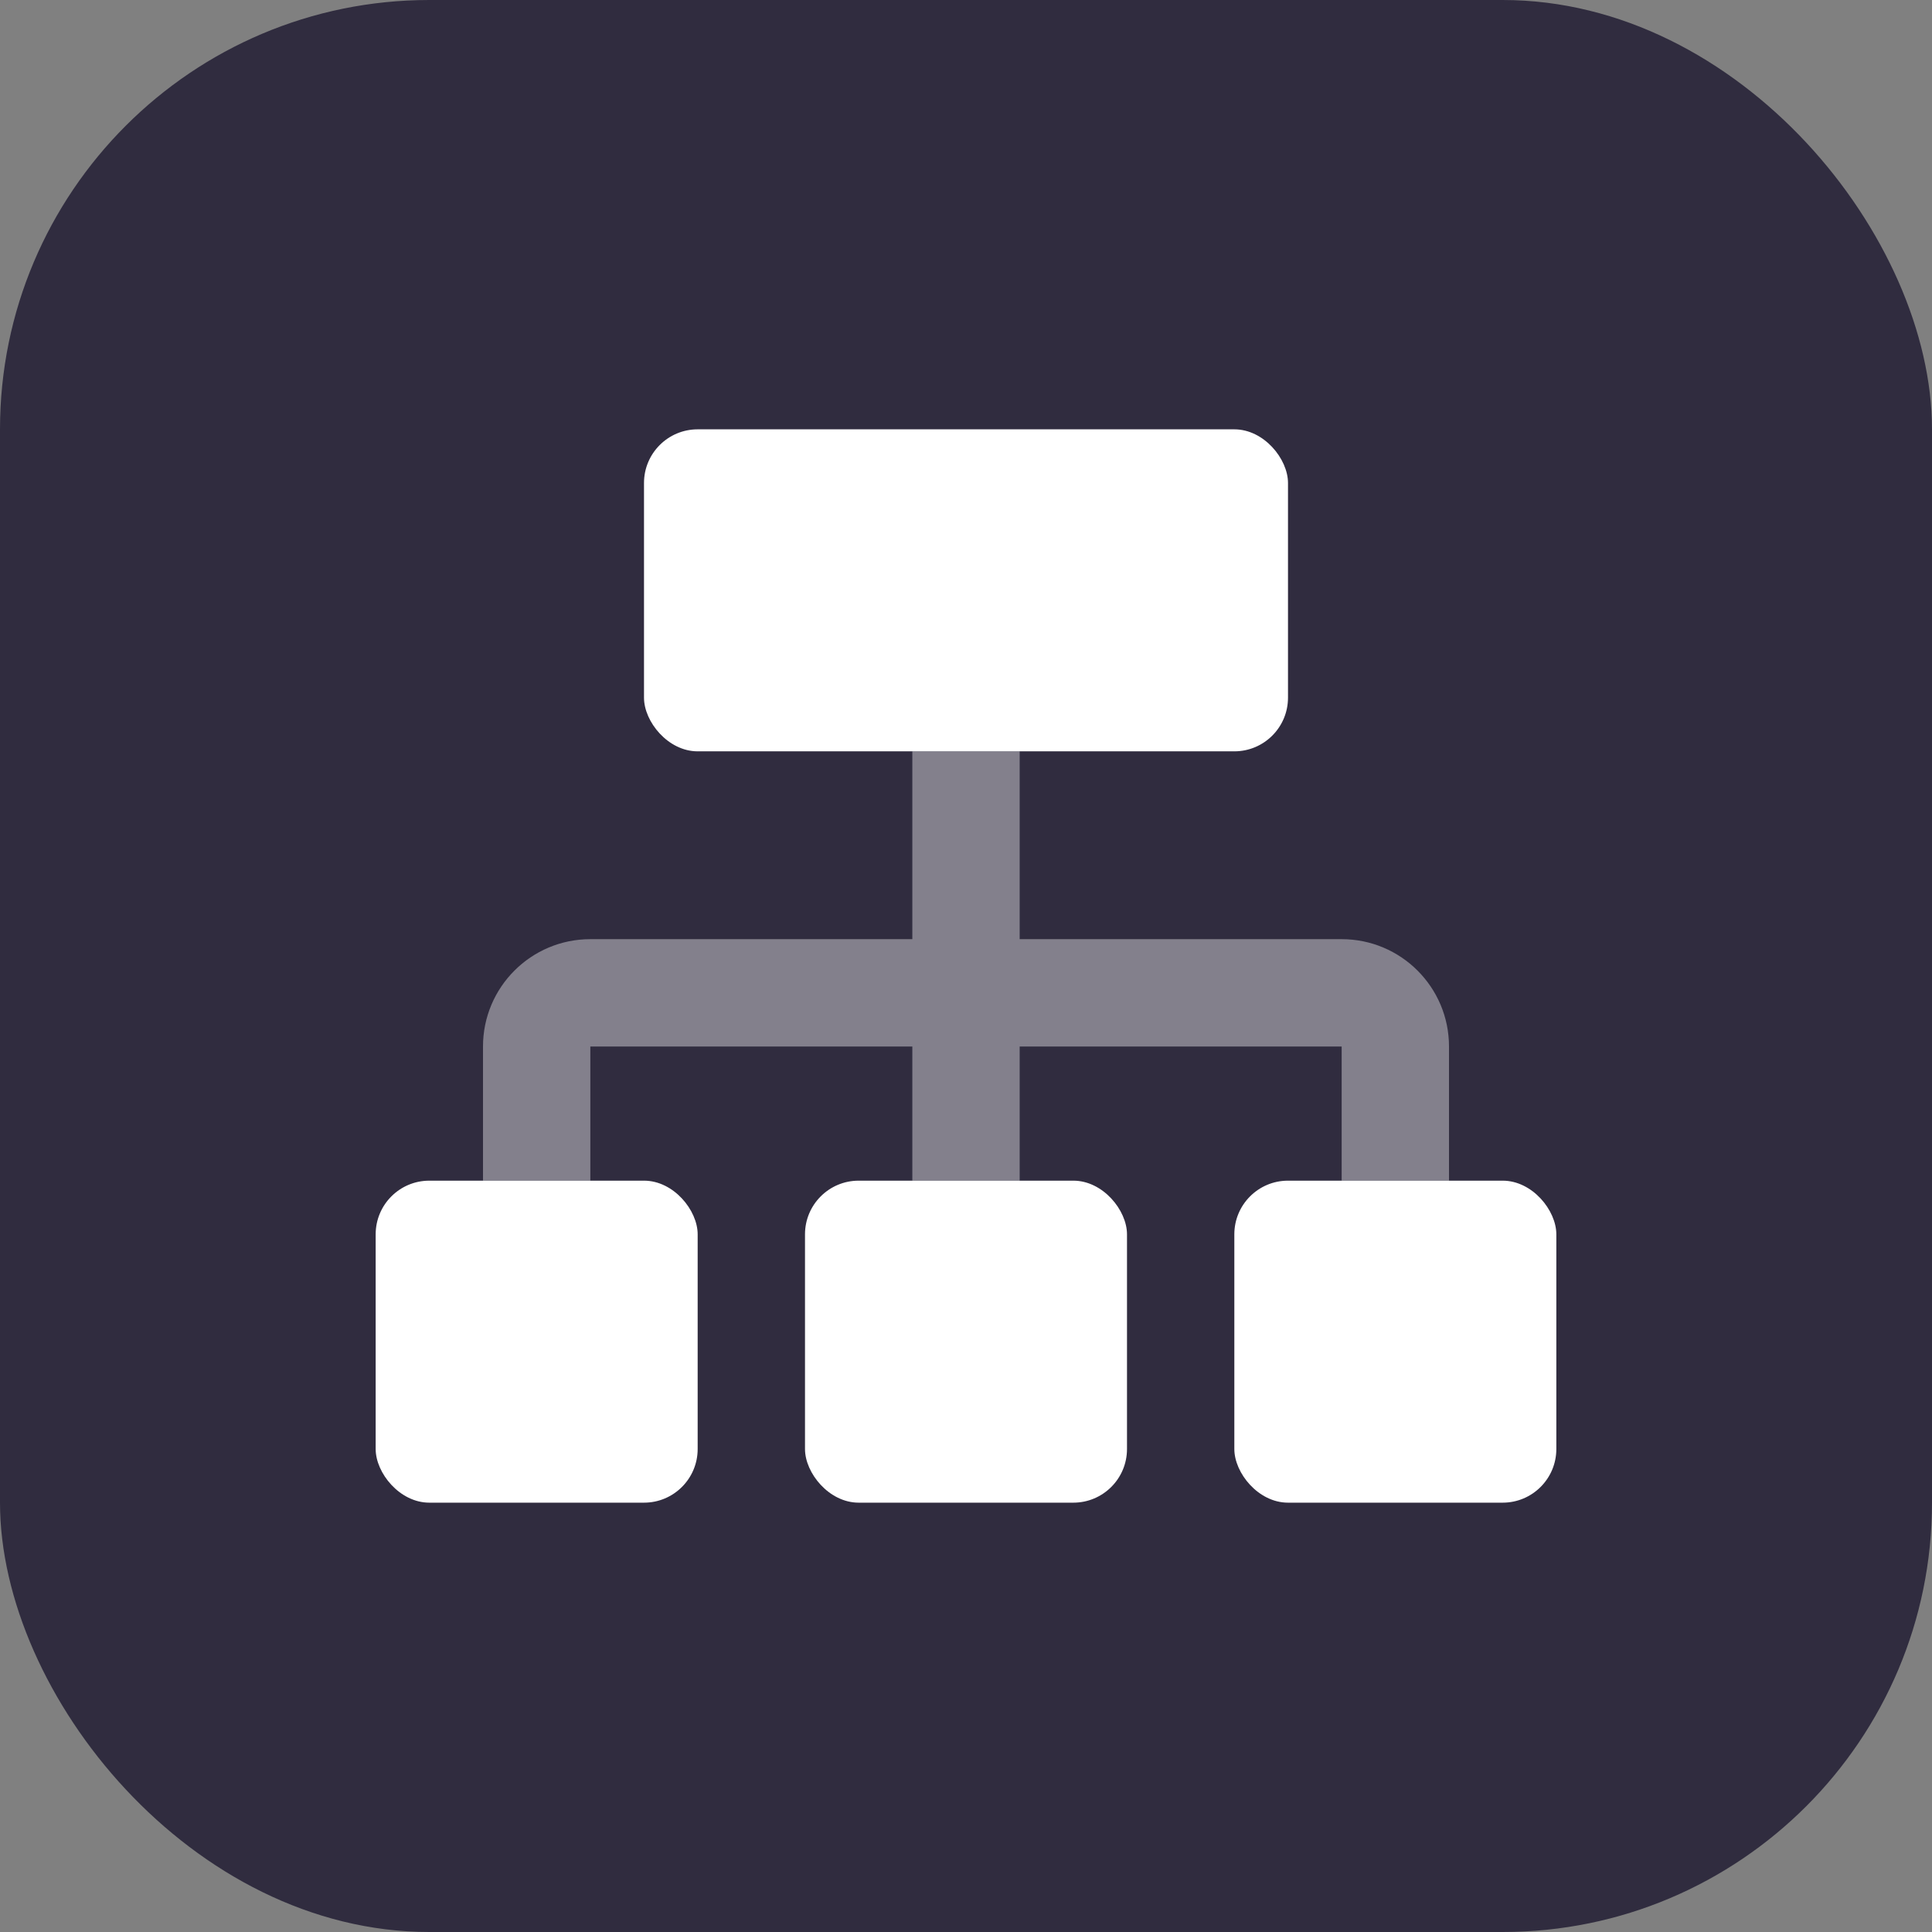 <svg width="72" height="72" viewBox="0 0 72 72" fill="none" xmlns="http://www.w3.org/2000/svg">
<rect x="0" y="0" width="72" height="72" fill="#808080" stroke="none"/>
<rect width="72" height="72" rx="16" fill="#302C3F"/>
<rect x="24" y="16" width="24" height="12" rx="2" fill="white"/>
<rect x="14" y="44" width="12" height="12" rx="2" fill="white"/>
<rect x="30" y="44" width="12" height="12" rx="2" fill="white"/>
<rect x="46" y="44" width="12" height="12" rx="2" fill="white"/>
<path opacity="0.4" d="M22 44V39H18V44H22ZM22 39H36V35H22V39ZM38 37V28H34V37H38ZM22 39V35C19.791 35 18 36.791 18 39H22ZM54 44V39H50V44H54ZM50 35H36V39H50V35ZM54 39C54 36.791 52.209 35 50 35V39H54ZM34 28V44H38V28H34Z" fill="white"/>
</svg>
